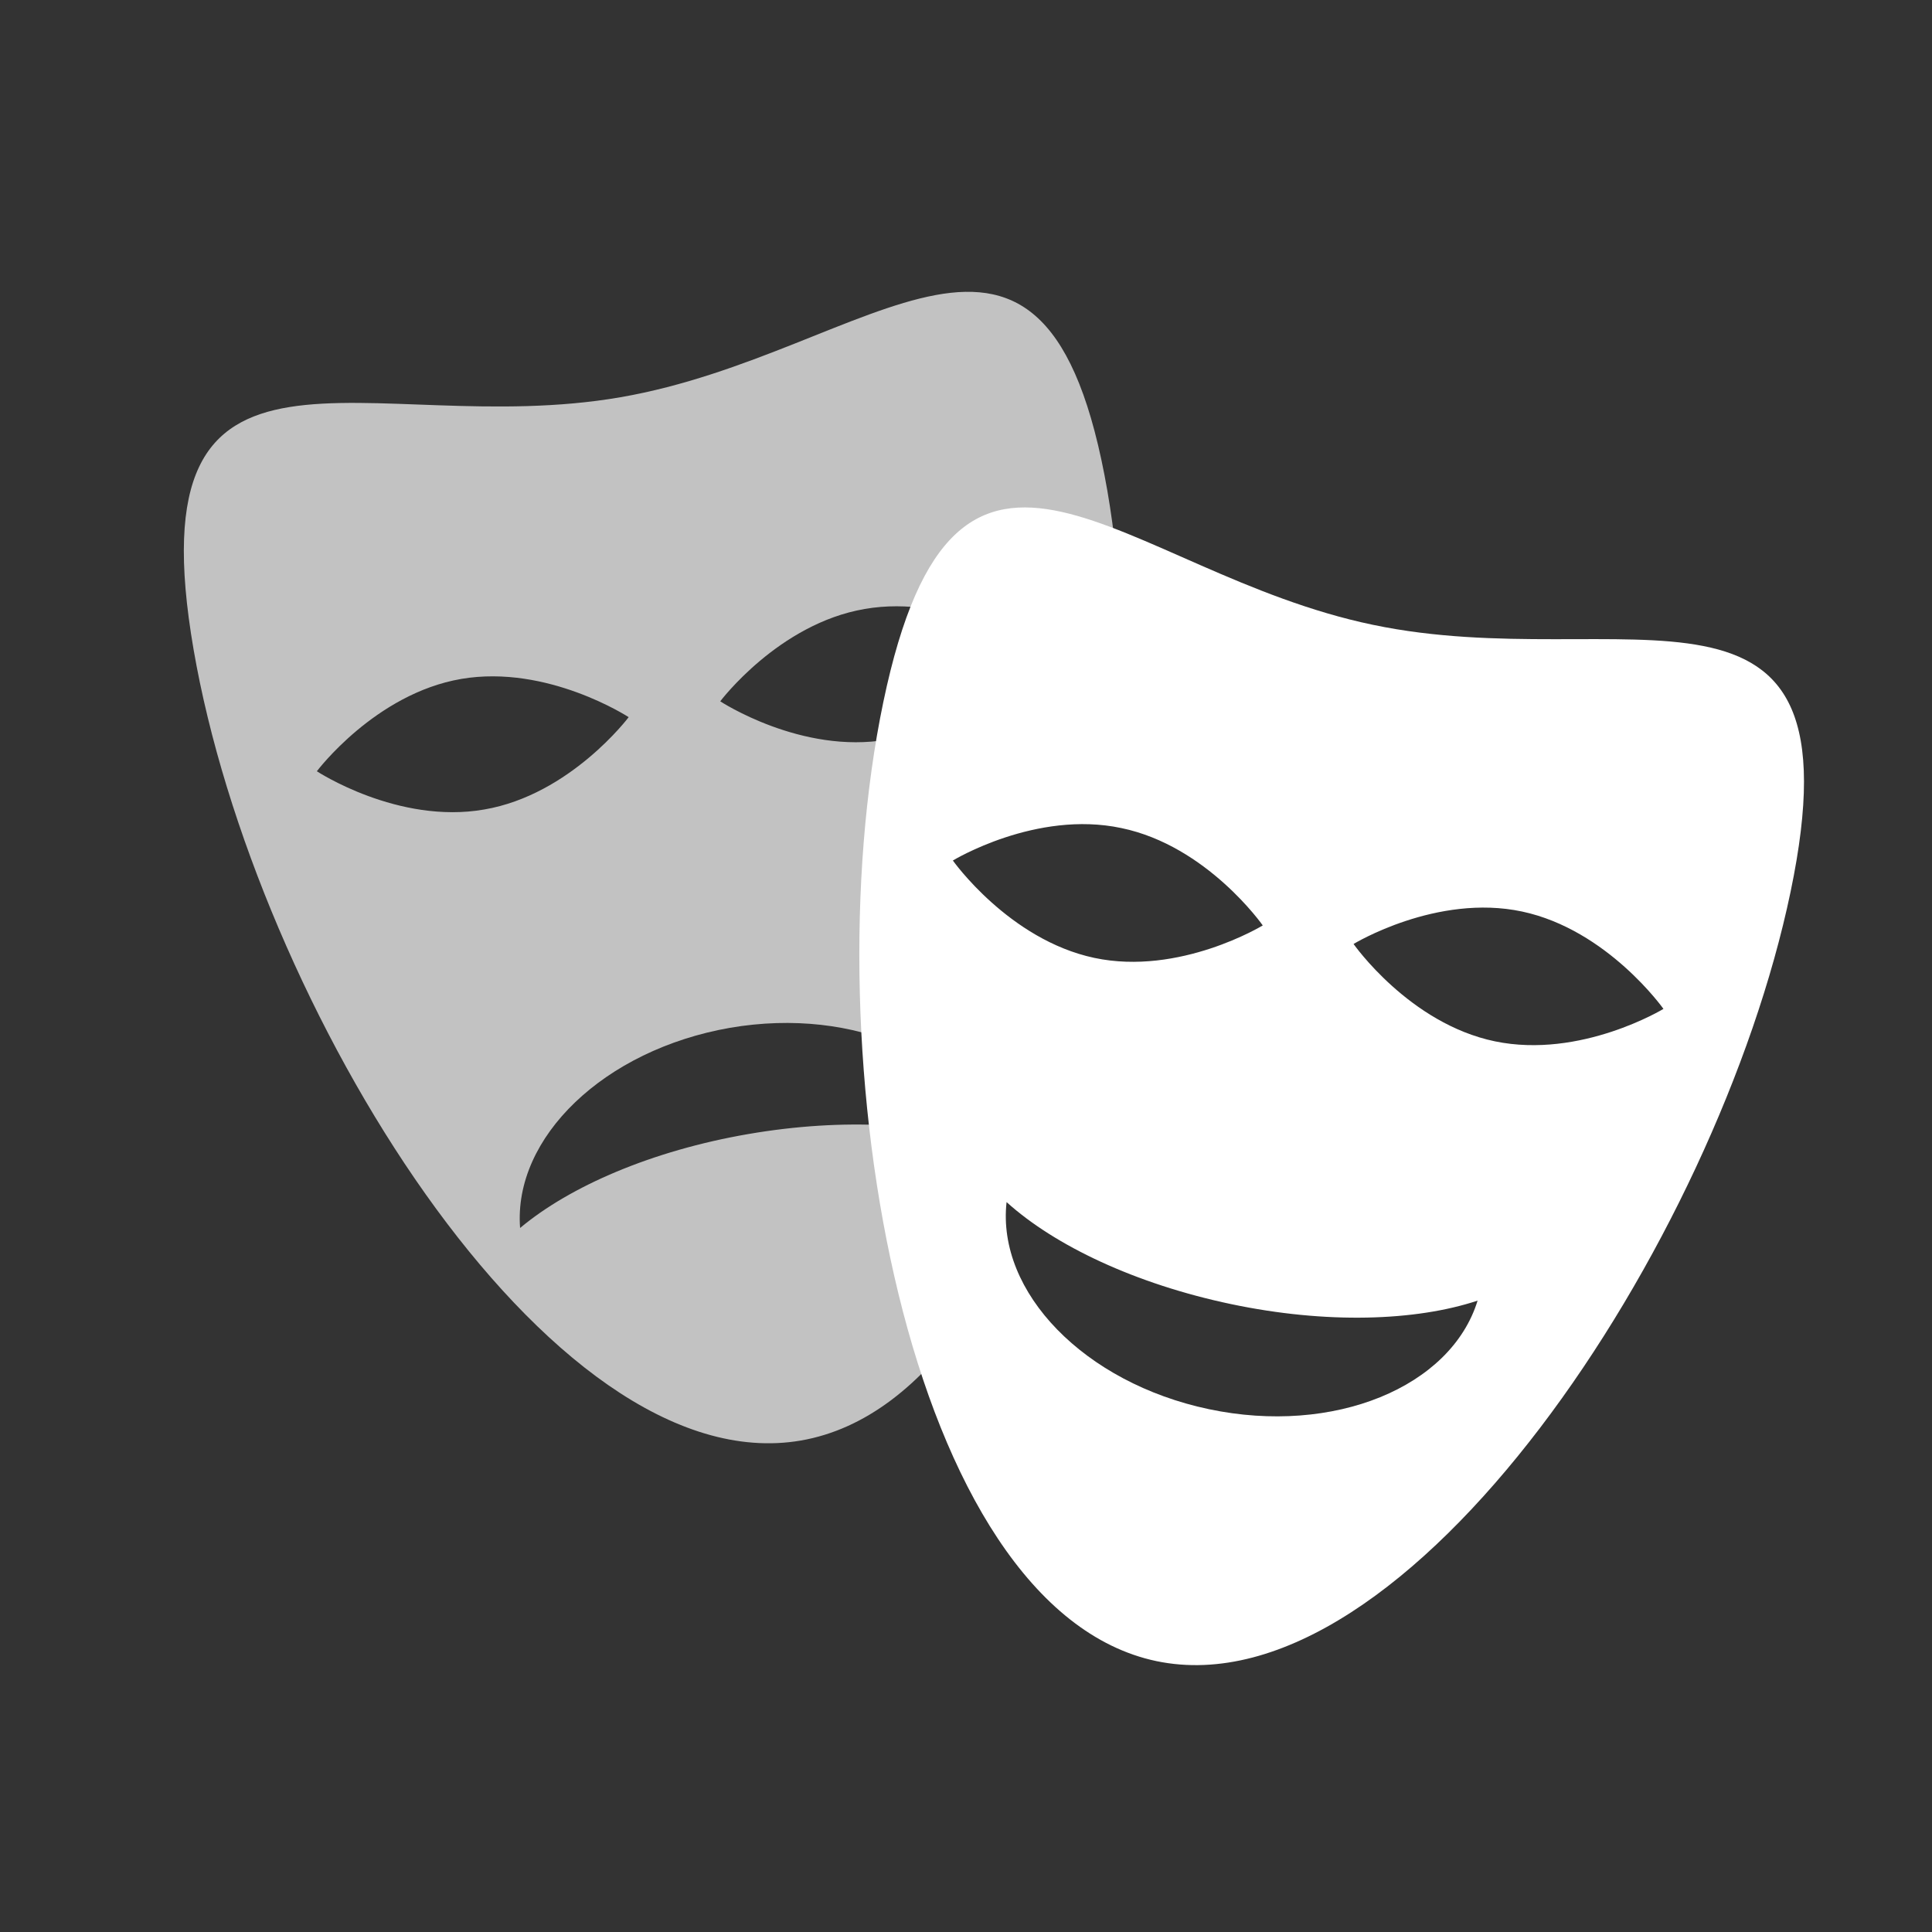 <?xml version="1.0" encoding="utf-8"?>
<!-- Generator: Adobe Illustrator 21.0.2, SVG Export Plug-In . SVG Version: 6.00 Build 0)  -->
<svg version="1.1" xmlns="http://www.w3.org/2000/svg" xmlns:xlink="http://www.w3.org/1999/xlink" x="0px" y="0px"
	 viewBox="0 0 500 500" style="enable-background:new 0 0 500 500;" xml:space="preserve">
<rect x="0" y="0" width="500" height="500" fill="#333333" stroke="none"/>
<style type="text/css">
	.st0{display:none;}
	.st1{display:inline;}
	.st2{fill:#FFFFFF;}
	.st3{opacity:0.7;fill:#FFFFFF;}
</style>
<g id="Layer_1" class="st0">
	<circle class="st1" cx="250" cy="250" r="250"/>
</g>
<g id="Layer_2">
	<g>
		<path class="st2" d="M355.3,161.7c-64.9-13.5-107.7-71.1-126.7,20s5.9,234.6,70.7,248.2c64.9,13.5,145.1-108.1,164.1-199.1
			C482.4,139.7,420.2,175.3,355.3,161.7z M246.6,222.7c0,0,21.5-13.1,43.6-8.4c22.2,4.6,36.6,25.2,36.6,25.2s-21.5,13.1-43.6,8.4
			S246.6,222.7,246.6,222.7z M312.9,364.7c-32.3-6.8-55-30.3-52.4-53.6c12.5,11.3,33.4,21.2,58.1,26.4c24.7,5.2,47.8,4.4,63.8-0.9
			C375.5,359,345.2,371.5,312.9,364.7z M386.9,269.5c-22.2-4.6-36.6-25.2-36.6-25.2s21.5-13.1,43.6-8.4s36.6,25.2,36.6,25.2
			S409.1,274.1,386.9,269.5z"/>
		<path class="st3" d="M245,335.7v-35.3h25.8c4.4-12,8.1-25,11-38.4L241.7,245l-6.7-32.7l15-12l40.4-4.4c1-24.1-0.2-47.8-3.8-68.8
			c-15.9-91.6-60.7-35.6-126-24.3S34.3,76.5,50.1,168.1s91.9,216,157.2,204.7c16.7-2.9,31.1-14.4,42.9-31.4L245,335.7z M223.8,157.6
			c22.3-3.9,43.3,9.9,43.3,9.9s-15.1,20.1-37.4,23.9c-22.3,3.9-43.3-9.9-43.3-9.9S201.5,161.4,223.8,157.6z M82,199.6
			c0,0,15.1-20.1,37.4-23.9s43.3,9.9,43.3,9.9s-15.1,20.1-37.4,23.9C103,213.4,82,199.6,82,199.6z M193.6,293.5
			c-24.9,4.3-46.1,13.5-59,24.3c-1.8-23.4,21.7-46.1,54.3-51.8c32.5-5.6,62.3,7.9,68.5,30.5C241.6,290.7,218.5,289.2,193.6,293.5z"
			/>
	</g>
</g>
</svg>

